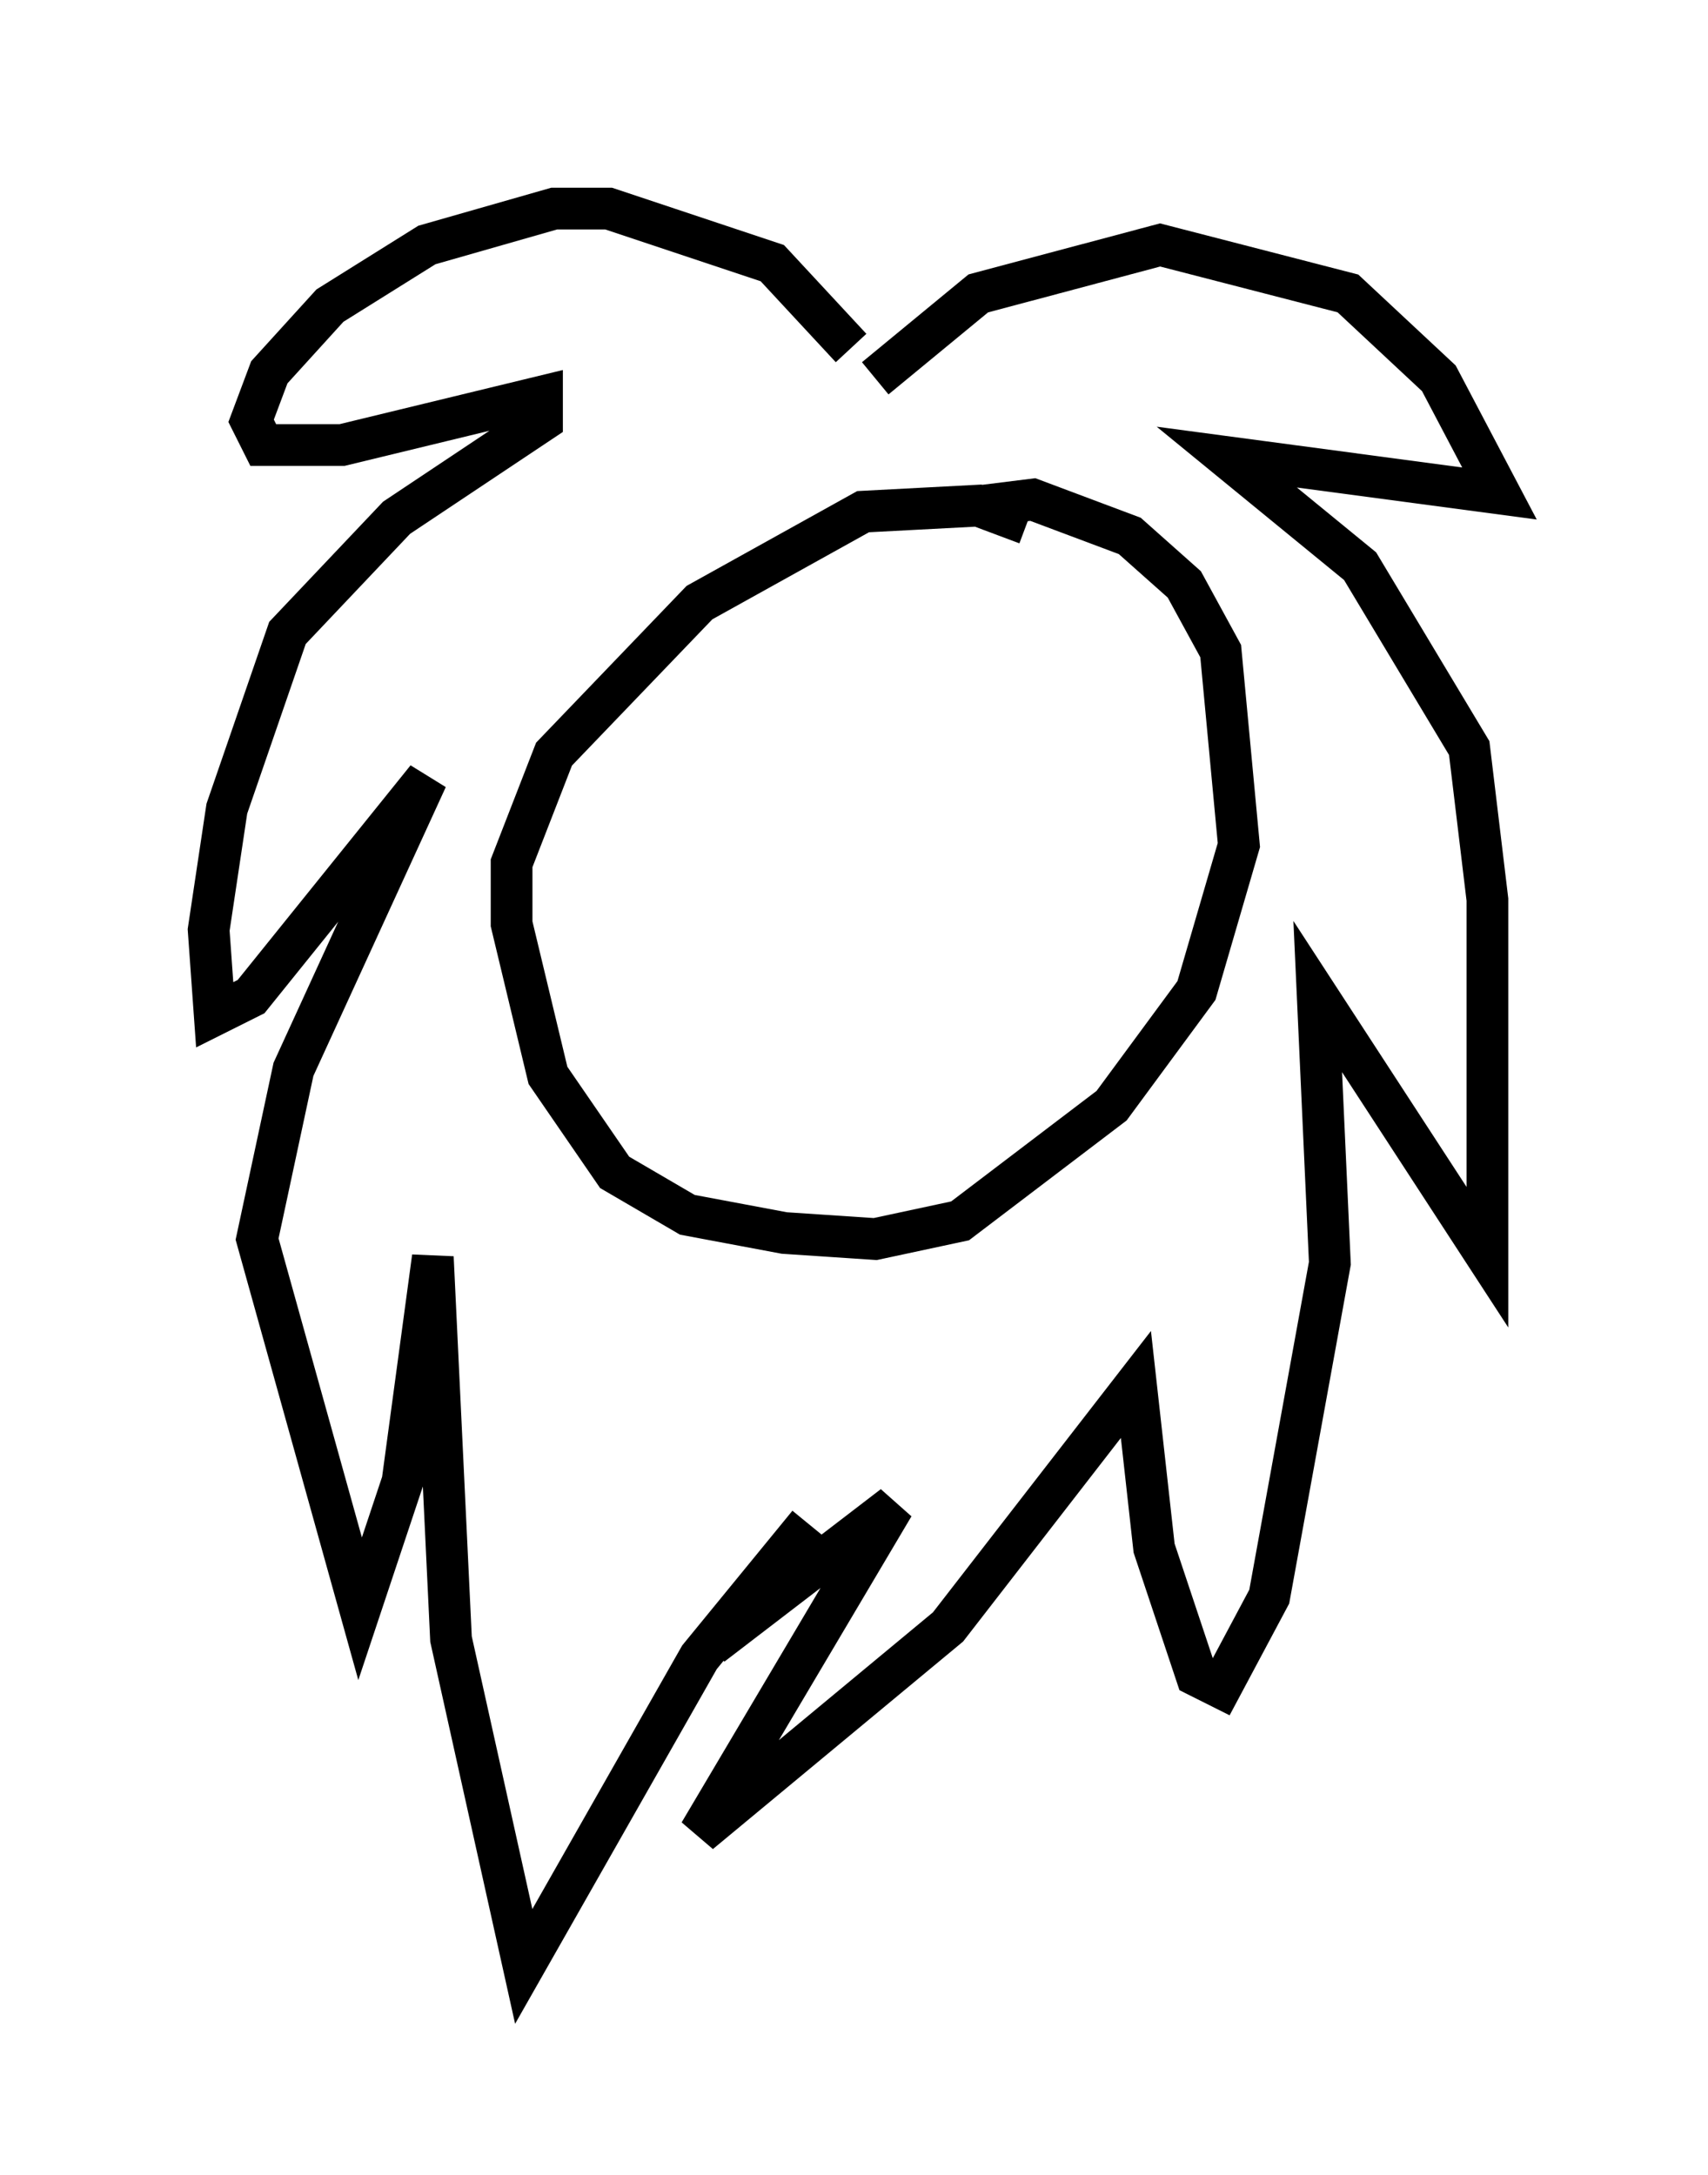 <?xml version="1.0" encoding="utf-8" ?>
<svg baseProfile="full" height="52.123" version="1.1" width="40.938" xmlns="http://www.w3.org/2000/svg" xmlns:ev="http://www.w3.org/2001/xml-events" xmlns:xlink="http://www.w3.org/1999/xlink"><defs /><rect fill="white" height="52.123" width="40.938" x="0" y="0" /><path d="M25.771, 13.86 m-1.162, -1.307 l-1.162, -0.436 -2.76, 0.145 l-3.922, 2.179 -3.486, 3.631 l-1.017, 2.615 0.0, 1.453 l0.872, 3.631 1.598, 2.324 l1.743, 1.017 2.324, 0.436 l2.179, 0.145 2.034, -0.436 l3.631, -2.76 2.034, -2.76 l1.017, -3.486 -0.436, -4.648 l-0.872, -1.598 -1.307, -1.162 l-2.324, -0.872 -1.162, 0.145 m-2.615, -3.05 l2.469, -2.034 4.358, -1.162 l4.503, 1.162 2.179, 2.034 l1.453, 2.76 -6.536, -0.872 l3.196, 2.615 2.615, 4.358 l0.436, 3.631 0.0, 8.57 l-4.067, -6.246 0.291, 6.391 l-1.453, 7.989 -1.162, 2.179 l-0.581, -0.291 -1.017, -3.05 l-0.436, -3.922 -4.503, 5.81 l-5.955, 4.939 4.648, -7.844 l-4.358, 3.341 m3.341, -31.084 l-1.888, -2.034 -3.922, -1.307 l-1.307, 0.0 -3.05, 0.872 l-2.324, 1.453 -1.453, 1.598 l-0.436, 1.162 0.291, 0.581 l1.888, 0.0 4.793, -1.162 l0.0, 0.581 -3.486, 2.324 l-2.615, 2.76 -1.453, 4.212 l-0.436, 2.905 0.145, 2.034 l0.872, -0.436 4.212, -5.229 l-3.196, 6.972 -0.872, 4.067 l2.469, 8.86 1.017, -3.05 l0.726, -5.374 0.436, 9.151 l1.743, 7.844 4.212, -7.408 l2.615, -3.196 " fill="none" stroke="black" stroke-width="1" /></svg>
